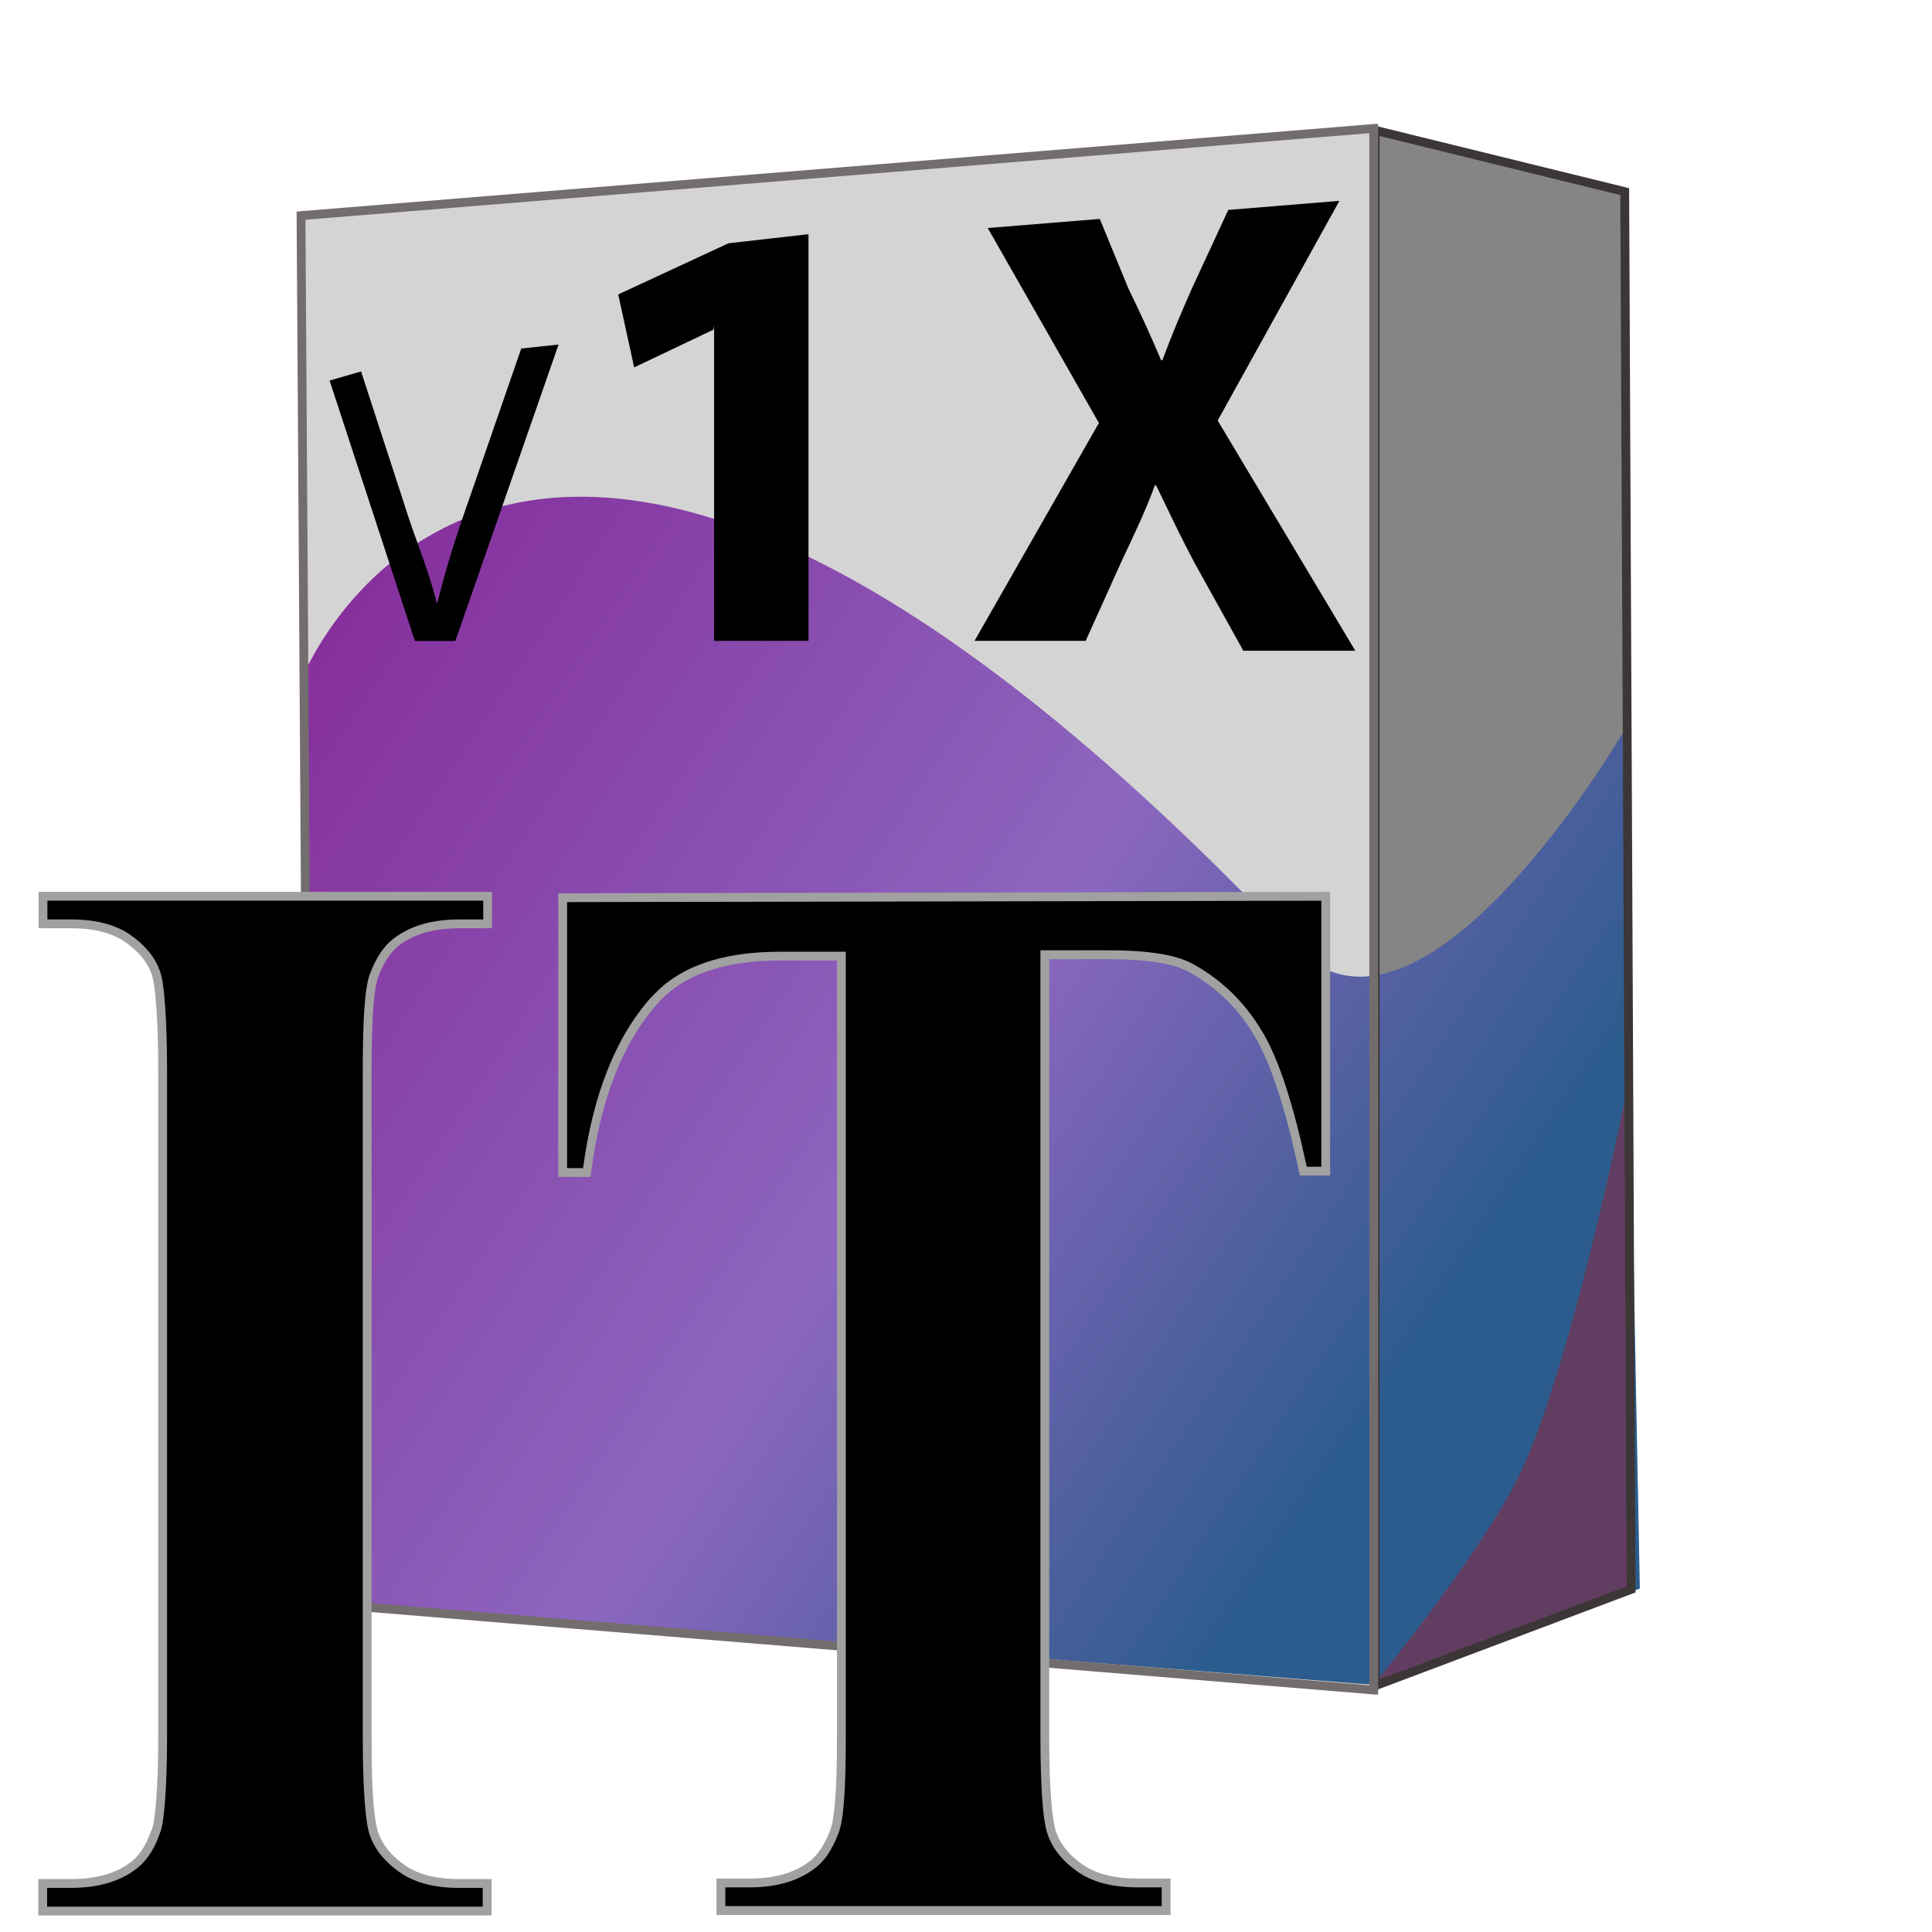 <?xml version="1.0" encoding="UTF-8" standalone="no"?>
<svg
   xmlns:dc="http://purl.org/dc/elements/1.1/"
   xmlns:cc="http://creativecommons.org/ns#"
   xmlns:rdf="http://www.w3.org/1999/02/22-rdf-syntax-ns#"
   xmlns:svg="http://www.w3.org/2000/svg"
   xmlns="http://www.w3.org/2000/svg"
   xmlns:sodipodi="http://sodipodi.sourceforge.net/DTD/sodipodi-0.dtd"
   xmlns:inkscape="http://www.inkscape.org/namespaces/inkscape"
   y="0px"
   xml:space="preserve"
   height="219"
   viewBox="-0.717 -0.128 219 219"
   width="219"
   version="1.1"
   enable-background="new -0.717 -0.128 228 203"
   x="0px"
   id="svg2"
   inkscape:version="0.47 r22583"
   sodipodi:docname="itproduct.svg"><sodipodi:namedview
     pagecolor="#ffffff"
     bordercolor="#666666"
     borderopacity="1"
     objecttolerance="10"
     gridtolerance="10"
     guidetolerance="10"
     inkscape:pageopacity="0"
     inkscape:pageshadow="2"
     inkscape:window-width="1280"
     inkscape:window-height="778"
     id="namedview43"
     showgrid="false"
     inkscape:zoom="2.6145554"
     inkscape:cx="95.11265"
     inkscape:cy="103.41895"
     inkscape:window-x="-8"
     inkscape:window-y="216"
     inkscape:window-maximized="1"
     inkscape:current-layer="svg2" /><defs
     id="defs6"><linearGradient
       id="linearGradient3075"
       y2="24.64"
       gradientUnits="userSpaceOnUse"
       x2="-15.82"
       gradientTransform="translate(-17.546,15.894)"
       y1="147.9"
       x1="171">
			<stop
   stop-color="#9CF"
   offset="0"
   id="stop12"
   style="stop-color:#2b5c8d;stop-opacity:1;" /><stop
   id="stop3661"
   offset="0.278"
   stop-color="#9CF"
   style="stop-color:#8c66bf;stop-opacity:1;" />
			<stop
   stop-color="#800080"
   stop-opacity="0"
   offset="1"
   id="stop14"
   style="stop-color:#800080;stop-opacity:1;" />
		</linearGradient><inkscape:perspective
       id="perspective3773"
       inkscape:persp3d-origin="0.5 : 0.33333333 : 1"
       inkscape:vp_z="1 : 0.5 : 1"
       inkscape:vp_y="0 : 1000 : 0"
       inkscape:vp_x="0 : 0.5 : 1"
       sodipodi:type="inkscape:persp3d" /></defs><path
     style="fill:#d4d4d4;stroke:none"
     d="m 154.99,191.435 -120.58,-9.9 -0.56,-88.18 -0.43,-69.033 121.57,-9.887 z"
     id="BoxFace" /><path
     style="fill:#858585;stroke:none"
     d="m 155.162,14.649 28.303,6.933 0.7,158.467 -29.003,10.919 z"
     id="BoxSide" /><path
     d="m 33.51,76.795 c 0,0 24.55,-62.602 112.57,30.368 14.22,15.02 37.22,-24.313 37.22,-24.313 l 1.866,97.093 -28.8,10.82 -2.42,0.014 -119.2,-9.468 -1.237,-104.514 z"
     id="BigWave"
     style="fill:url(#linearGradient3075);stroke:none" /><path
     d="m 155.092,190.708 c 0,0 12.39,-15.12 16.53,-23.87 6.045,-12.76 12.188,-44.003 12.188,-44.003 l 0.22,56.983 -28.938,10.89 z"
     id="LittleWave"
     style="fill:#613e61;stroke:none" /><path
     style="fill:#3c3636;fill-opacity:1;stroke:none"
     d="m 154.668,14.002 0,0.657 0,176.308 0,0.72 0.656,-0.25 29.003,-10.925 0.344,-0.125 0,-0.344 -0.719,-158.464 0,-0.376 -0.375,-0.094 -28.284,-6.95 -0.625,-0.157 z m 1,1.283 27.284,6.699 0.719,157.713 -28.003,10.55 0,-174.962 z"
     id="BoxSideFrame" /><path
     style="fill:#736d6d;fill-opacity:1;stroke:none"
     d="m 155.5,13.906 -0.562,0.031 -121.562,9.875 -0.469,0.062 0,0.438 0.438,69.031 0.562,88.188 0,0.469 0.469,0.031 120.562,9.906 0.562,0.031 0,-0.531 0,-177 0,-0.531 z m -1,1.062 0,175.938 L 34.906,181.062 34.344,93.344 33.906,24.781 154.5,14.969 z"
     id="BoxFaceFrame" /><path
     style="fill:#000000;stroke:none"
     d="m 54.514,213.37 0,3.136 -50.401,0 0,-3.136 3.197,0 c 2.798,0 5.046,-0.593 6.769,-1.781 1.233,-0.793 2.182,-2.149 2.846,-4.074 0.522,-1.356 0.78,-4.917 0.78,-10.671 l 0,-75.708 c -1.8e-5,-5.884 -0.26,-9.59 -0.78,-11.032 -0.522,-1.471 -1.577,-2.754 -3.161,-3.858 -1.589,-1.103 -3.735,-1.651 -6.406,-1.651 l -3.197,0 0,-3.136 50.401,0 0,3.136 -3.197,0 c -2.798,1.2e-4 -5.046,0.594 -6.769,1.781 -1.233,0.793 -2.206,2.149 -2.913,4.074 -0.522,1.356 -0.78,4.917 -0.78,10.671 l 0,75.708 c -3.6e-5,5.884 0.273,9.59 0.816,11.032 0.545,1.471 1.614,2.754 3.197,3.858 1.589,1.103 3.735,1.651 6.406,1.651 z"
     id="I" /><path
     style="fill:#000000;stroke:none"
     d="m 149.575,101.466 0,31.149 -2.556,0 c -1.517,-7.21 -3.203,-12.402 -5.052,-15.502 -1.843,-3.173 -4.381,-5.696 -7.615,-7.499 -1.801,-1.017 -4.956,-1.529 -9.428,-1.529 l -7.192,0 0,88.687 c -6e-5,5.884 0.273,9.59 0.816,11.032 0.545,1.471 1.614,2.754 3.197,3.858 1.589,1.103 3.753,1.651 6.527,1.651 l 3.197,0 0,3.136 -50.462,0 0,-3.136 3.197,0 c 2.798,0 5.046,-0.593 6.769,-1.781 1.233,-0.793 2.206,-2.149 2.913,-4.074 0.522,-1.356 0.78,-4.917 0.78,-10.671 l 0,-88.543 -6.95,0 c -6.466,1.1e-4 -11.18,1.637 -14.141,4.917 -4.122,4.579 -6.708,11.104 -7.796,19.612 l -2.701,0 0,-31.149 z"
     id="T" /><path
     style="fill:#a1a1a1;fill-opacity:1;stroke:none"
     d="m 3.656,100.969 0,0.5 0,3.125 0,0.5 0.5,0 3.188,0 c 2.603,0 4.645,0.535 6.125,1.562 1.52,1.059 2.519,2.268 3,3.625 0.222,0.618 0.403,1.895 0.531,3.719 0.129,1.824 0.219,4.191 0.219,7.125 l 0,75.719 c 0,2.869 -0.09,5.178 -0.219,6.938 -0.128,1.76 -0.313,2.996 -0.531,3.562 l -0.031,0 c -0.64,1.855 -1.512,3.096 -2.625,3.812 l 0,0.031 -0.031,0 c -1.619,1.116 -3.741,1.688 -6.469,1.688 l -3.188,0 -0.5,0 0,0.5 0,3.125 0,0.5 0.5,0 50.375,0 0.5,0 0,-0.5 0,-3.125 0,-0.5 -0.5,0 -3.188,0 c -2.603,0 -4.645,-0.535 -6.125,-1.562 -1.521,-1.06 -2.496,-2.265 -3,-3.625 -0.232,-0.615 -0.459,-1.896 -0.594,-3.719 -0.135,-1.823 -0.188,-4.191 -0.188,-7.125 l 0,-75.719 c 0,-2.869 0.059,-5.178 0.188,-6.938 0.128,-1.76 0.345,-2.996 0.562,-3.562 0.682,-1.857 1.603,-3.126 2.719,-3.844 1.619,-1.116 3.773,-1.687 6.5,-1.688 l 3.188,0 0.5,0 0,-0.5 0,-3.125 0,-0.5 -0.5,0 -50.406,0 -0.5,0 z m 1,1 49.406,0 0,2.125 -2.688,0 c -2.869,1.2e-4 -5.237,0.617 -7.062,1.875 -1.35,0.869 -2.362,2.319 -3.094,4.312 -0.304,0.789 -0.494,2.014 -0.625,3.812 -0.131,1.799 -0.188,4.147 -0.188,7.031 l 0,75.719 c -1.8e-5,2.95 0.081,5.357 0.219,7.219 0.137,1.862 0.313,3.141 0.625,3.969 0.586,1.582 1.729,2.947 3.375,4.094 1.699,1.179 3.948,1.75 6.688,1.75 l 2.688,0 0,2.125 -49.375,0 0,-2.125 2.688,0 c 2.857,0 5.209,-0.627 7.031,-1.875 0.012,-0.008 0.019,-0.023 0.031,-0.031 1.334,-0.873 2.348,-2.304 3.031,-4.281 0.304,-0.789 0.463,-2.014 0.594,-3.812 0.131,-1.799 0.219,-4.147 0.219,-7.031 l 0,-75.719 c -9e-6,-2.949 -0.087,-5.358 -0.219,-7.219 -0.131,-1.861 -0.297,-3.144 -0.594,-3.969 -0.562,-1.585 -1.697,-2.946 -3.344,-4.094 -1.699,-1.179 -3.979,-1.75 -6.719,-1.75 l -2.688,0 0,-2.125 z"
     id="Iborder" /><path
     style="fill:#a1a1a1;fill-opacity:1;stroke:none"
     d="m 149.562,100.969 -86.5,0.156 -0.5,0 0,0.5 0,31.156 0,0.5 0.5,0 2.719,0 0.438,0 0.062,-0.438 c 1.079,-8.441 3.623,-14.863 7.656,-19.344 2.84,-3.146 7.399,-4.75 13.781,-4.75 l 6.438,0 0,88.031 c 0,2.869 -0.059,5.209 -0.188,6.969 -0.128,1.76 -0.345,2.965 -0.562,3.531 -0.682,1.857 -1.603,3.126 -2.719,3.844 -1.619,1.116 -3.741,1.688 -6.469,1.688 l -3.219,0 -0.5,0 0,0.5 0,3.125 0,0.5 0.5,0 50.469,0 0.5,0 0,-0.5 0,-3.125 0,-0.5 -0.5,0 -3.188,0 c -2.708,0 -4.771,-0.536 -6.25,-1.562 -1.521,-1.06 -2.496,-2.265 -3,-3.625 -0.232,-0.615 -0.459,-1.896 -0.594,-3.719 -0.135,-1.823 -0.219,-4.191 -0.219,-7.125 l 0,-88.188 6.719,0 c 4.434,0 7.51,0.54 9.156,1.469 3.157,1.76 5.637,4.213 7.438,7.312 1.792,3.004 3.489,8.159 5,15.344 l 0.094,0.406 0.406,0 2.531,0 0.5,0 0,-0.5 0,-31.156 0,-0.5 -0.5,0 z m -0.5,1 0,30.156 -1.656,0 c -1.495,-6.997 -3.137,-12.116 -5,-15.25 -0.004,-0.007 0.004,-0.024 0,-0.031 l -0.031,0 c -1.884,-3.227 -4.485,-5.819 -7.781,-7.656 -1.956,-1.104 -5.146,-1.594 -9.656,-1.594 l -7.219,0 -0.5,0 0,0.5 0,88.688 c -3e-5,2.95 0.081,5.357 0.219,7.219 0.138,1.862 0.345,3.141 0.656,3.969 0.586,1.582 1.729,2.947 3.375,4.094 1.7,1.18 3.973,1.75 6.812,1.75 l 2.688,0 0,2.125 -49.469,0 0,-2.125 2.719,0 c 2.869,0 5.206,-0.616 7.031,-1.875 1.35,-0.869 2.362,-2.319 3.094,-4.312 0.304,-0.789 0.494,-2.014 0.625,-3.812 0.131,-1.799 0.188,-4.147 0.188,-7.031 l 0,-88.531 0,-0.5 -0.5,0 -6.938,0 c -6.551,1.1e-4 -11.417,1.647 -14.5,5.062 l -0.031,0 c -4.134,4.592 -6.682,11.118 -7.812,19.469 l -1.812,0 0,-30.156 85.5,-0.156 z"
     id="Tborder" /><path
     style="fill:#000000"
     d="m 46.304,72.508 -9.66,-29.5 3.57,-1.03 4.75,14.6 c 1.35,4.4 2.89,7.79 3.81,11.6 h 0.096 c 0.918,-3.77 2.22,-7.88 3.72,-12.1 l 5.78,-16.7 4.23,-0.452 -11.7,33.6 h -4.64 z"
     id="path3741" /><path
     style="fill:#000000"
     d="m 80.304,36.208 -0.145,1.03 -8.99,4.28 -1.81,-8.27 12.5,-5.8 9.07,-1.03 v 46.1 h -10.7 v -36.3 z"
     id="path3743" /><path
     style="fill:#000000"
     d="m 140.204,73.608 -5.52,-9.94 c -1.81,-3.41 -2.97,-5.95 -4.35,-8.78 h -0.146 c -1.02,2.83 -2.25,5.37 -3.85,8.78 l -3.99,8.85 h -12.6 l 14.1,-24.7 -12.6,-22.1 12.7,-1.03 3.25,7.9 c 1.45,2.97 2.54,5.37 3.7,8.12 h 0.144 c 1.16,-3.12 2.1,-5.29 3.34,-8.12 l 4.13,-8.92 12.6,-1.03 -13.8,24.9 15.6,26.1 h -12.8 z"
     id="path3745" /></svg>